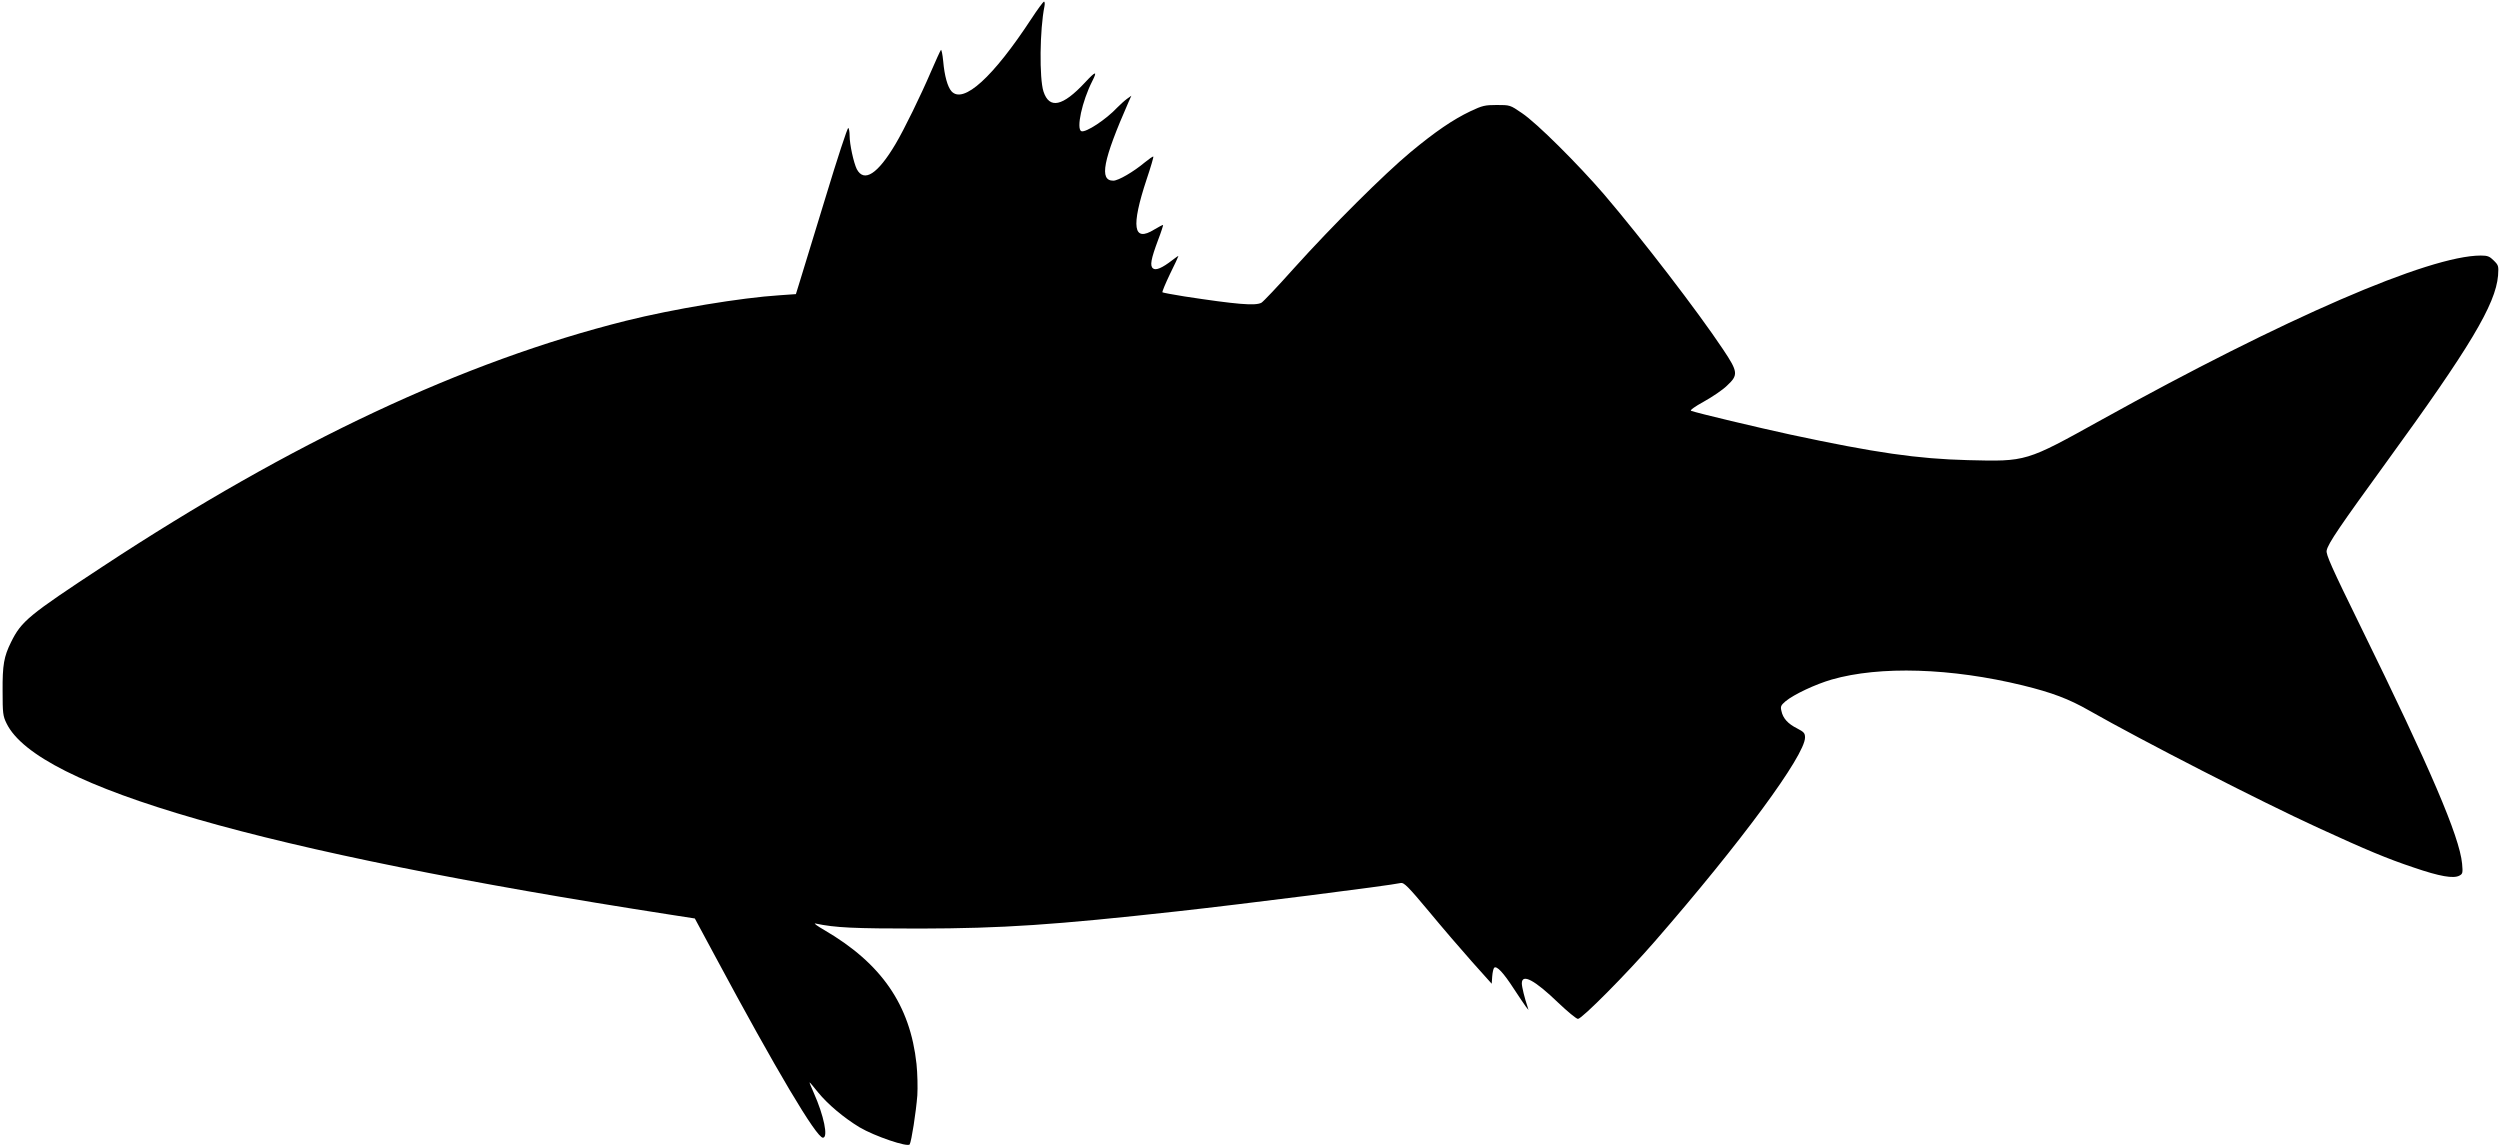 <?xml version="1.0" standalone="no"?>
<!DOCTYPE svg PUBLIC "-//W3C//DTD SVG 20010904//EN"
 "http://www.w3.org/TR/2001/REC-SVG-20010904/DTD/svg10.dtd">
<svg version="1.0" xmlns="http://www.w3.org/2000/svg"
 width="1536pt" height="705pt" viewBox="0 0 1536 705"
 preserveAspectRatio="xMidYMid meet">
<g transform="translate(0,705) scale(0.1,-0.1)"
fill="#000000" stroke="none">
<path d="M6337 6935 c-235 -359 -418 -526 -491 -446 -24 27 -43 94 -51 185 -4
43 -11 74 -14 69 -4 -4 -31 -64 -61 -133 -62 -145 -166 -358 -218 -445 -109
-184 -193 -239 -238 -154 -19 39 -44 151 -44 206 0 23 -4 44 -8 47 -5 3 -68
-189 -140 -427 -73 -238 -143 -468 -157 -513 l-25 -81 -100 -7 c-237 -15 -657
-85 -945 -157 -997 -250 -2050 -744 -3210 -1507 -461 -303 -503 -338 -567
-467 -44 -89 -53 -140 -52 -300 0 -137 2 -154 24 -199 189 -390 1564 -786
4087 -1177 l142 -22 127 -236 c373 -695 620 -1111 660 -1111 34 0 6 136 -56
275 -16 36 -28 65 -26 65 2 0 25 -27 51 -60 60 -74 160 -158 256 -216 93 -55
297 -124 308 -105 11 18 39 198 47 301 3 47 1 134 -5 193 -39 362 -215 618
-567 823 -43 25 -68 43 -54 40 123 -26 232 -31 640 -31 510 1 824 22 1585 106
400 44 1302 158 1372 174 18 4 46 -23 170 -172 81 -98 202 -239 268 -313 l120
-134 3 44 c2 25 7 49 12 54 15 15 57 -30 121 -129 32 -49 66 -99 74 -110 l16
-20 -6 20 c-17 49 -35 122 -35 143 0 63 79 21 224 -119 57 -54 111 -99 121
-99 24 0 298 276 471 475 531 610 924 1144 924 1254 0 27 -7 34 -49 56 -56 28
-87 62 -96 107 -7 28 -3 35 26 60 51 42 183 104 283 133 296 85 735 71 1174
-36 179 -44 283 -83 407 -154 329 -187 1050 -557 1410 -722 294 -135 423 -189
585 -243 160 -55 244 -69 280 -50 21 11 22 17 17 74 -16 167 -195 584 -624
1458 -176 359 -214 443 -208 466 9 44 82 150 368 544 512 704 670 968 685
1145 4 59 3 63 -26 92 -26 26 -38 31 -80 31 -317 0 -1205 -385 -2332 -1010
-465 -258 -458 -256 -820 -247 -310 8 -567 45 -1090 157 -198 43 -568 131
-610 146 -9 3 21 25 79 57 52 29 116 72 142 98 70 65 68 84 -25 223 -156 234
-494 674 -730 951 -163 189 -415 440 -505 500 -73 50 -73 50 -155 50 -73 0
-89 -4 -161 -38 -109 -52 -217 -126 -369 -252 -162 -135 -478 -449 -715 -712
-100 -112 -190 -207 -201 -213 -37 -20 -153 -10 -474 39 -71 11 -131 23 -134
25 -3 3 18 53 46 112 29 58 52 108 52 111 0 2 -17 -9 -37 -25 -63 -49 -102
-65 -119 -51 -20 16 -13 56 31 174 19 49 32 91 31 93 -2 1 -26 -11 -54 -28
-130 -81 -144 16 -47 309 25 74 43 136 41 139 -3 2 -26 -14 -53 -36 -68 -57
-162 -112 -193 -112 -88 0 -64 124 94 484 l17 38 -28 -20 c-15 -11 -41 -35
-58 -52 -69 -74 -194 -156 -221 -146 -33 13 4 184 67 308 33 65 21 62 -45 -9
-137 -147 -219 -165 -255 -55 -26 80 -23 381 6 523 3 16 2 29 -3 29 -5 -1 -40
-48 -77 -105z"/>
</g>
</svg>
